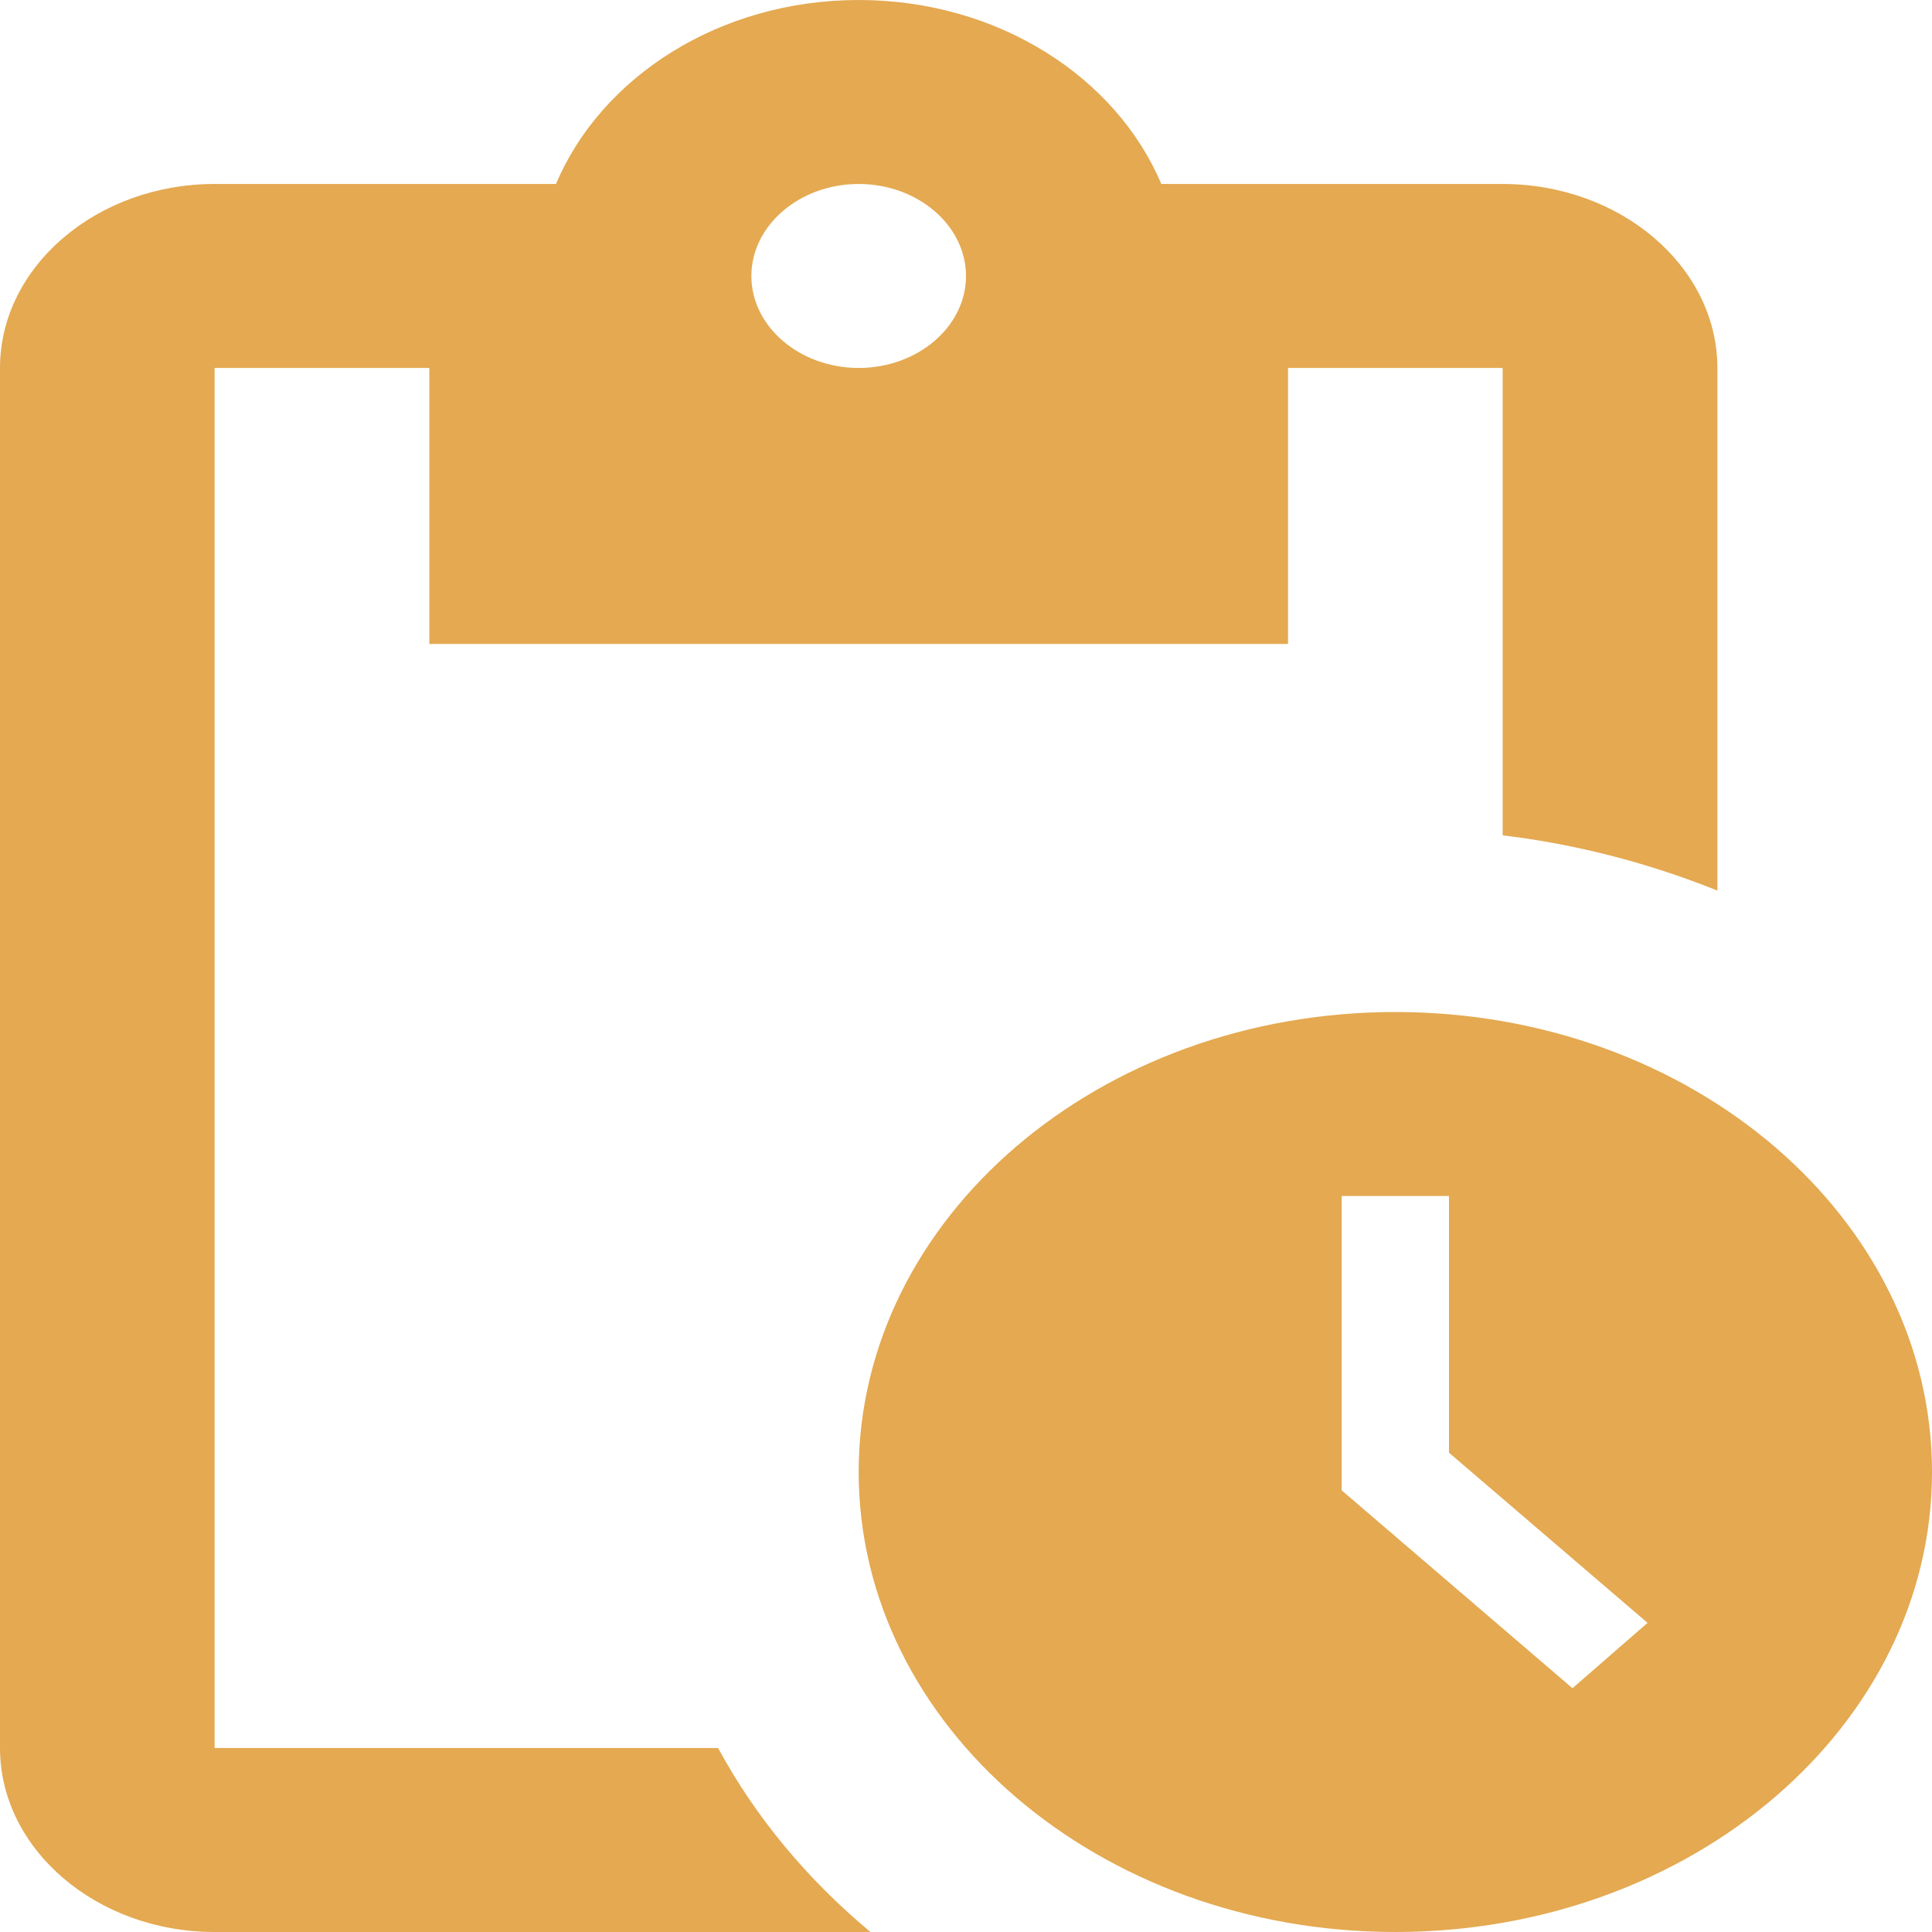 <svg width="22" height="22" viewBox="0 0 22 22" fill="none" xmlns="http://www.w3.org/2000/svg">
<path d="M15.889 11.524C12.516 11.524 9.778 13.87 9.778 16.762C9.778 19.653 12.516 22 15.889 22C19.262 22 22 19.653 22 16.762C22 13.87 19.262 11.524 15.889 11.524ZM17.906 19.224L15.278 16.971V13.619H16.5V16.542L18.761 18.48L17.906 19.224V19.224ZM17.111 2.095H13.224C12.711 0.88 11.367 0 9.778 0C8.189 0 6.844 0.88 6.331 2.095H2.444C1.1 2.095 0 3.038 0 4.19V19.905C0 21.057 1.1 22 2.444 22H9.912C9.189 21.398 8.601 20.688 8.177 19.905H2.444V4.19H4.889V7.333H14.667V4.19H17.111V9.512C17.979 9.617 18.798 9.837 19.556 10.141V4.19C19.556 3.038 18.456 2.095 17.111 2.095ZM9.778 4.19C9.106 4.19 8.556 3.719 8.556 3.143C8.556 2.567 9.106 2.095 9.778 2.095C10.45 2.095 11 2.567 11 3.143C11 3.719 10.45 4.19 9.778 4.19Z" fill="#E4A951"/>
</svg>
